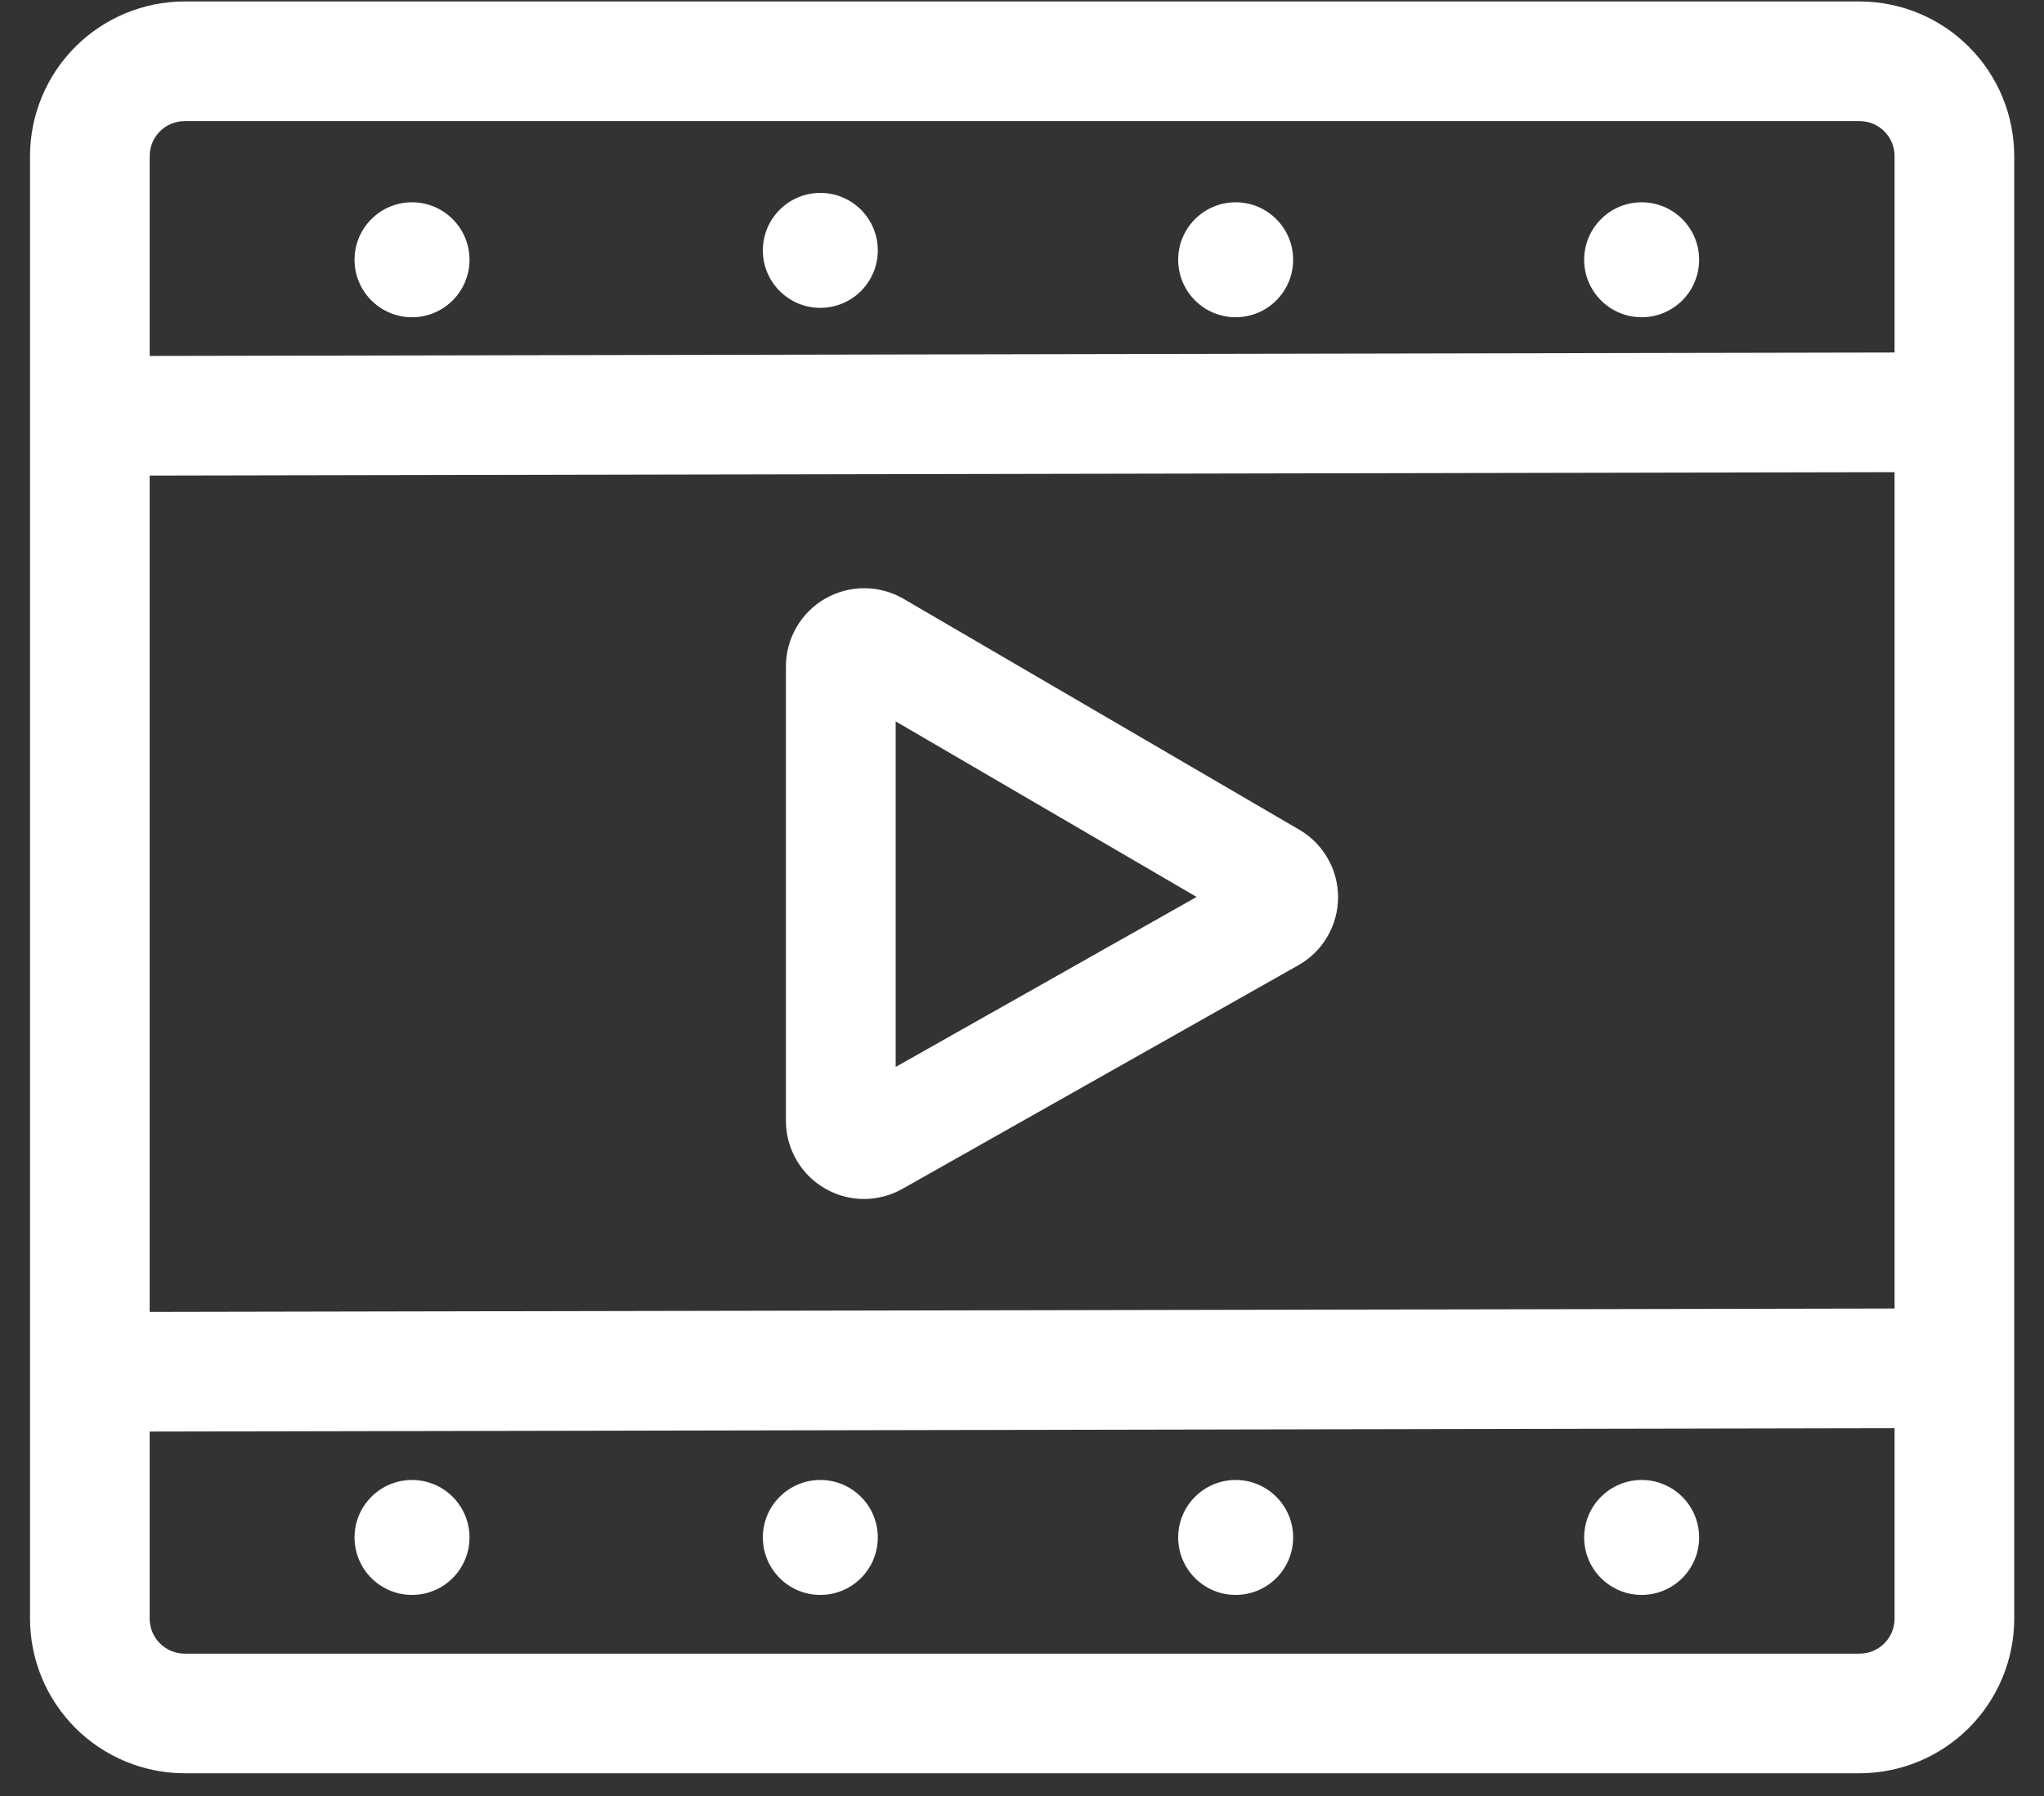 <svg width="66" height="58" viewBox="0 0 66 58" fill="none" xmlns="http://www.w3.org/2000/svg">
<rect x="0" y="0" width="66" height="58" fill="#333333" stroke="none"/>
<g clip-path="url(#clip0_3_1366)">
<path d="M60.047 57.267H5.964C4.64 57.266 3.371 56.739 2.434 55.804C1.498 54.868 0.971 53.599 0.969 52.275V5.038C0.971 3.715 1.498 2.446 2.434 1.51C3.371 0.574 4.64 0.048 5.964 0.047H60.047C61.37 0.049 62.639 0.576 63.574 1.511C64.51 2.447 65.037 3.715 65.039 5.038V52.275C65.037 53.599 64.51 54.867 63.574 55.803C62.639 56.738 61.37 57.265 60.047 57.267ZM5.964 3.911C5.664 3.911 5.377 4.029 5.165 4.241C4.953 4.452 4.834 4.739 4.833 5.038V52.275C4.834 52.575 4.953 52.862 5.165 53.073C5.377 53.285 5.664 53.403 5.964 53.403H60.047C60.346 53.403 60.633 53.284 60.844 53.073C61.056 52.861 61.174 52.574 61.175 52.275V5.038C61.174 4.739 61.056 4.453 60.844 4.241C60.633 4.03 60.346 3.911 60.047 3.911H5.964Z" fill="white"/>
<path d="M62.324 11.382L3.564 11.497L3.571 15.361L62.331 15.246L62.324 11.382Z" fill="white"/>
<path d="M62.778 42.255L3.393 42.37L3.4 46.234L62.785 46.119L62.778 42.255Z" fill="white"/>
<path d="M13.304 10.245C14.329 10.245 15.16 9.414 15.16 8.389C15.16 7.364 14.329 6.533 13.304 6.533C12.279 6.533 11.448 7.364 11.448 8.389C11.448 9.414 12.279 10.245 13.304 10.245Z" fill="white"/>
<path d="M26.488 9.942C27.513 9.942 28.344 9.111 28.344 8.086C28.344 7.061 27.513 6.23 26.488 6.23C25.463 6.23 24.632 7.061 24.632 8.086C24.632 9.111 25.463 9.942 26.488 9.942Z" fill="white"/>
<path d="M39.899 10.245C40.924 10.245 41.755 9.414 41.755 8.389C41.755 7.364 40.924 6.533 39.899 6.533C38.874 6.533 38.043 7.364 38.043 8.389C38.043 9.414 38.874 10.245 39.899 10.245Z" fill="white"/>
<path d="M53.008 10.245C54.033 10.245 54.864 9.414 54.864 8.389C54.864 7.364 54.033 6.533 53.008 6.533C51.983 6.533 51.152 7.364 51.152 8.389C51.152 9.414 51.983 10.245 53.008 10.245Z" fill="white"/>
<path d="M53.008 51.507C54.033 51.507 54.864 50.676 54.864 49.651C54.864 48.626 54.033 47.795 53.008 47.795C51.983 47.795 51.152 48.626 51.152 49.651C51.152 50.676 51.983 51.507 53.008 51.507Z" fill="white"/>
<path d="M39.899 51.507C40.924 51.507 41.755 50.676 41.755 49.651C41.755 48.626 40.924 47.795 39.899 47.795C38.874 47.795 38.043 48.626 38.043 49.651C38.043 50.676 38.874 51.507 39.899 51.507Z" fill="white"/>
<path d="M26.488 51.507C27.513 51.507 28.344 50.676 28.344 49.651C28.344 48.626 27.513 47.795 26.488 47.795C25.463 47.795 24.632 48.626 24.632 49.651C24.632 50.676 25.463 51.507 26.488 51.507Z" fill="white"/>
<path d="M13.304 51.507C14.329 51.507 15.16 50.676 15.16 49.651C15.16 48.626 14.329 47.795 13.304 47.795C12.279 47.795 11.448 48.626 11.448 49.651C11.448 50.676 12.279 51.507 13.304 51.507Z" fill="white"/>
<path d="M27.905 38.72C27.573 38.721 27.245 38.656 26.938 38.529C26.631 38.402 26.353 38.216 26.118 37.982C25.883 37.747 25.697 37.469 25.57 37.162C25.443 36.856 25.377 36.527 25.377 36.196V21.522C25.377 21.078 25.495 20.641 25.718 20.256C25.94 19.872 26.26 19.553 26.646 19.332C27.031 19.11 27.468 18.995 27.913 18.996C28.357 18.998 28.793 19.116 29.177 19.34L41.95 26.793C42.335 27.016 42.653 27.337 42.874 27.724C43.094 28.11 43.209 28.547 43.206 28.992C43.202 29.437 43.082 29.873 42.856 30.256C42.631 30.639 42.308 30.956 41.92 31.174L29.147 38.389C28.769 38.604 28.341 38.718 27.905 38.72ZM28.921 23.297V34.456L38.638 28.966L28.921 23.297Z" fill="white"/>
</g>
<defs>
<clipPath id="clip0_3_1366">
<rect width="64.07" height="57.22" fill="white" transform="translate(0.969 0.047)"/>
</clipPath>
</defs>
</svg>
